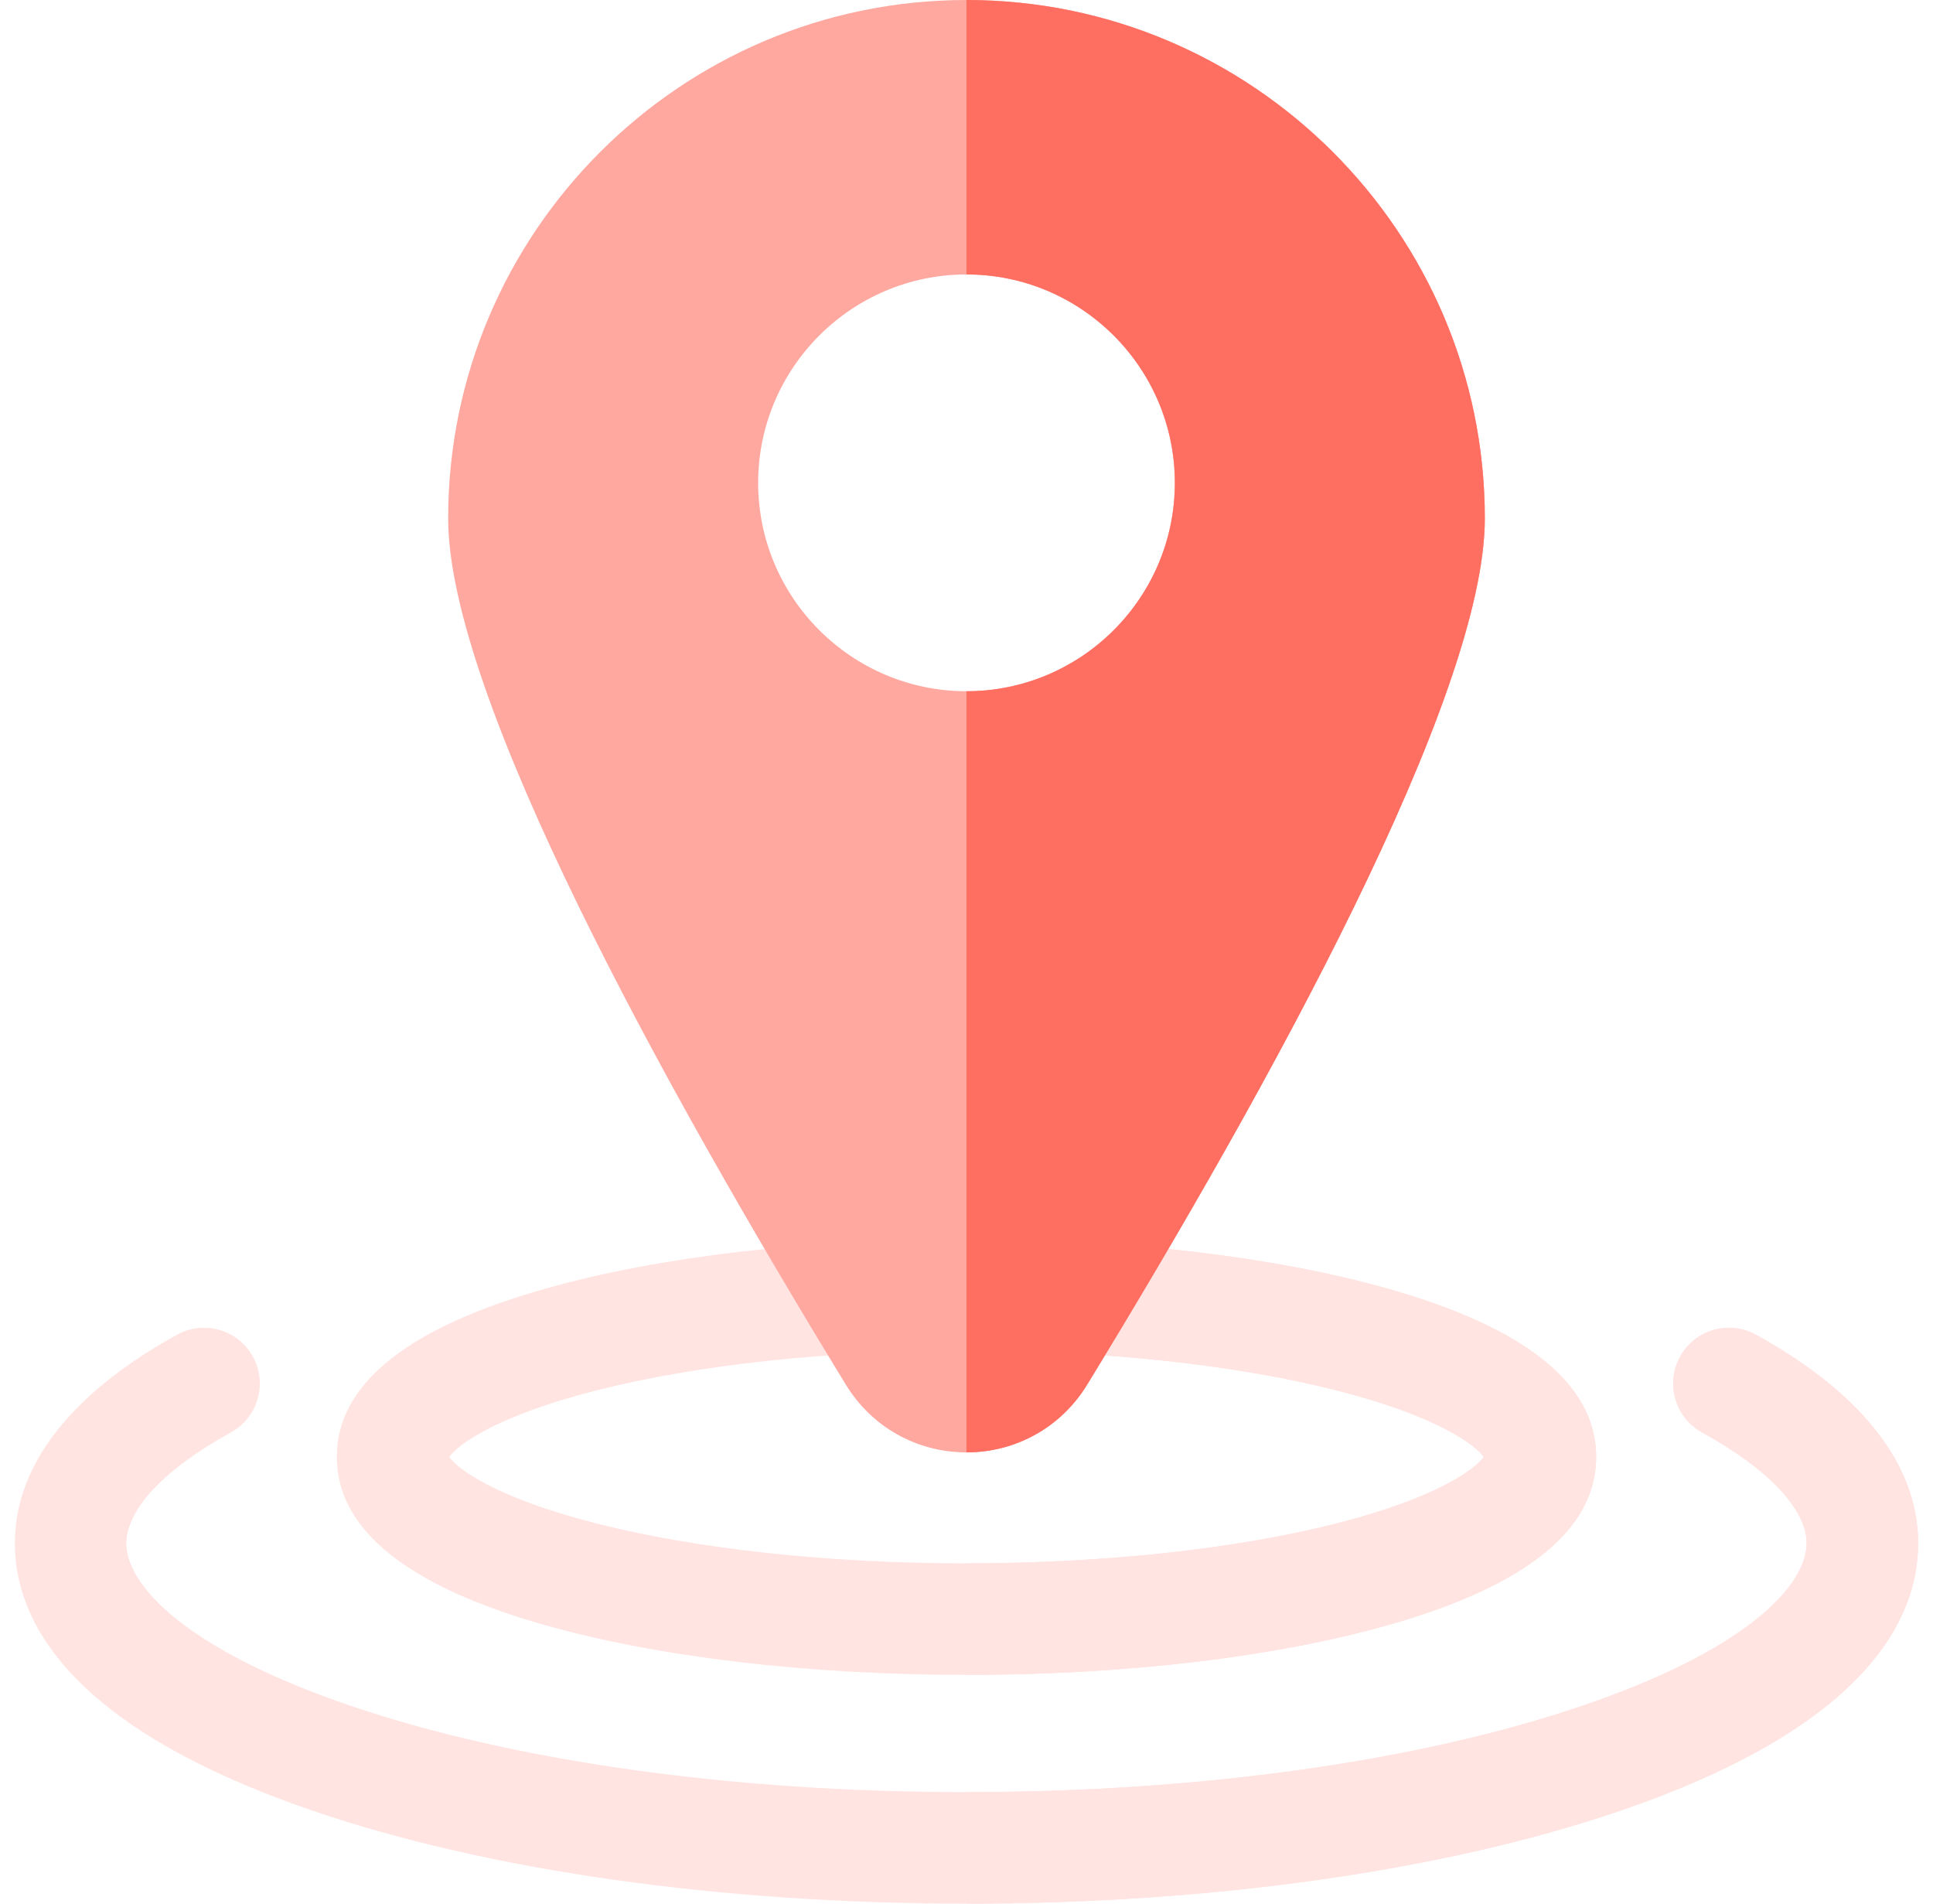 <svg width="65" height="64" viewBox="0 0 65 64" fill="none" xmlns="http://www.w3.org/2000/svg">
<path d="M32.5 64C24.253 64 16.474 62.9 10.595 60.903C2.252 58.068 0.5 54.437 0.5 51.89C0.5 48.568 3.469 46.239 5.959 44.871C6.867 44.373 8.006 44.705 8.505 45.612C9.004 46.52 8.672 47.66 7.764 48.158C5.531 49.385 4.25 50.745 4.25 51.89C4.25 53.29 6.234 55.46 11.802 57.352C17.302 59.221 24.653 60.25 32.5 60.25C40.347 60.25 47.698 59.221 53.198 57.352C58.766 55.46 60.75 53.29 60.75 51.89C60.75 50.745 59.469 49.385 57.236 48.158C56.328 47.66 55.996 46.52 56.495 45.612C56.993 44.704 58.133 44.373 59.041 44.871C61.531 46.239 64.5 48.568 64.5 51.89C64.5 54.437 62.748 58.068 54.405 60.903C48.526 62.9 40.746 64 32.5 64Z" fill="#FFE4E1"/>
<path d="M59.041 44.871C58.133 44.373 56.993 44.705 56.495 45.612C55.996 46.52 56.328 47.66 57.236 48.158C59.469 49.385 60.75 50.745 60.75 51.89C60.75 53.29 58.766 55.46 53.198 57.352C47.698 59.221 40.347 60.25 32.5 60.25H32.499V64H32.5C40.746 64 48.526 62.9 54.405 60.903C62.748 58.068 64.5 54.437 64.5 51.89C64.5 48.568 61.531 46.239 59.041 44.871Z" fill="#FFE4E1"/>
<path d="M32.5 56.309C27.178 56.309 22.15 55.717 18.344 54.641C13.687 53.326 11.326 51.422 11.326 48.982C11.326 46.542 13.687 44.638 18.344 43.323C22.15 42.247 27.178 41.655 32.5 41.655C37.822 41.655 42.85 42.247 46.656 43.323C51.313 44.638 53.674 46.542 53.674 48.982C53.674 51.422 51.313 53.326 46.656 54.641C42.85 55.717 37.822 56.309 32.5 56.309ZM15.108 48.982C15.365 49.36 16.617 50.342 20.044 51.215C23.446 52.081 27.869 52.559 32.5 52.559C37.13 52.559 41.554 52.081 44.956 51.215C48.383 50.342 49.635 49.359 49.892 48.982C49.634 48.604 48.383 47.621 44.956 46.748C41.554 45.882 37.13 45.405 32.5 45.405C27.869 45.405 23.446 45.882 20.044 46.748C16.617 47.621 15.366 48.604 15.108 48.982Z" fill="#FFE4E1"/>
<path d="M46.656 43.322C42.85 42.247 37.822 41.655 32.5 41.655H32.499V45.405H32.5C37.13 45.405 41.554 45.882 44.956 46.748C48.383 47.621 49.635 48.604 49.892 48.982C49.635 49.36 48.383 50.342 44.956 51.215C41.554 52.081 37.13 52.559 32.5 52.559H32.499V56.309H32.5C37.822 56.309 42.85 55.717 46.656 54.641C51.313 53.326 53.674 51.422 53.674 48.982C53.674 46.542 51.313 44.638 46.656 43.322Z" fill="#FFE4E1"/>
<path d="M32.5 0C22.889 0 15.07 7.819 15.07 17.43C15.07 23.416 22.343 36.572 28.444 46.554C29.315 47.979 30.831 48.829 32.5 48.829C34.169 48.829 35.685 47.979 36.556 46.554C42.657 36.572 49.93 23.416 49.93 17.43C49.93 7.819 42.111 0 32.5 0ZM32.5 23.239C28.637 23.239 25.494 20.096 25.494 16.233C25.494 12.37 28.637 9.227 32.5 9.227C36.363 9.227 39.506 12.37 39.506 16.233C39.506 20.096 36.363 23.239 32.5 23.239Z" fill="#FFA8A0"/>
<path d="M32.5 0H32.499V9.227H32.5C36.363 9.227 39.506 12.37 39.506 16.233C39.506 20.096 36.363 23.239 32.5 23.239H32.499V48.829H32.5C34.169 48.829 35.685 47.979 36.556 46.554C42.657 36.572 49.93 23.416 49.93 17.43C49.93 7.819 42.111 0 32.5 0Z" fill="#FF6F61"/>
</svg>
